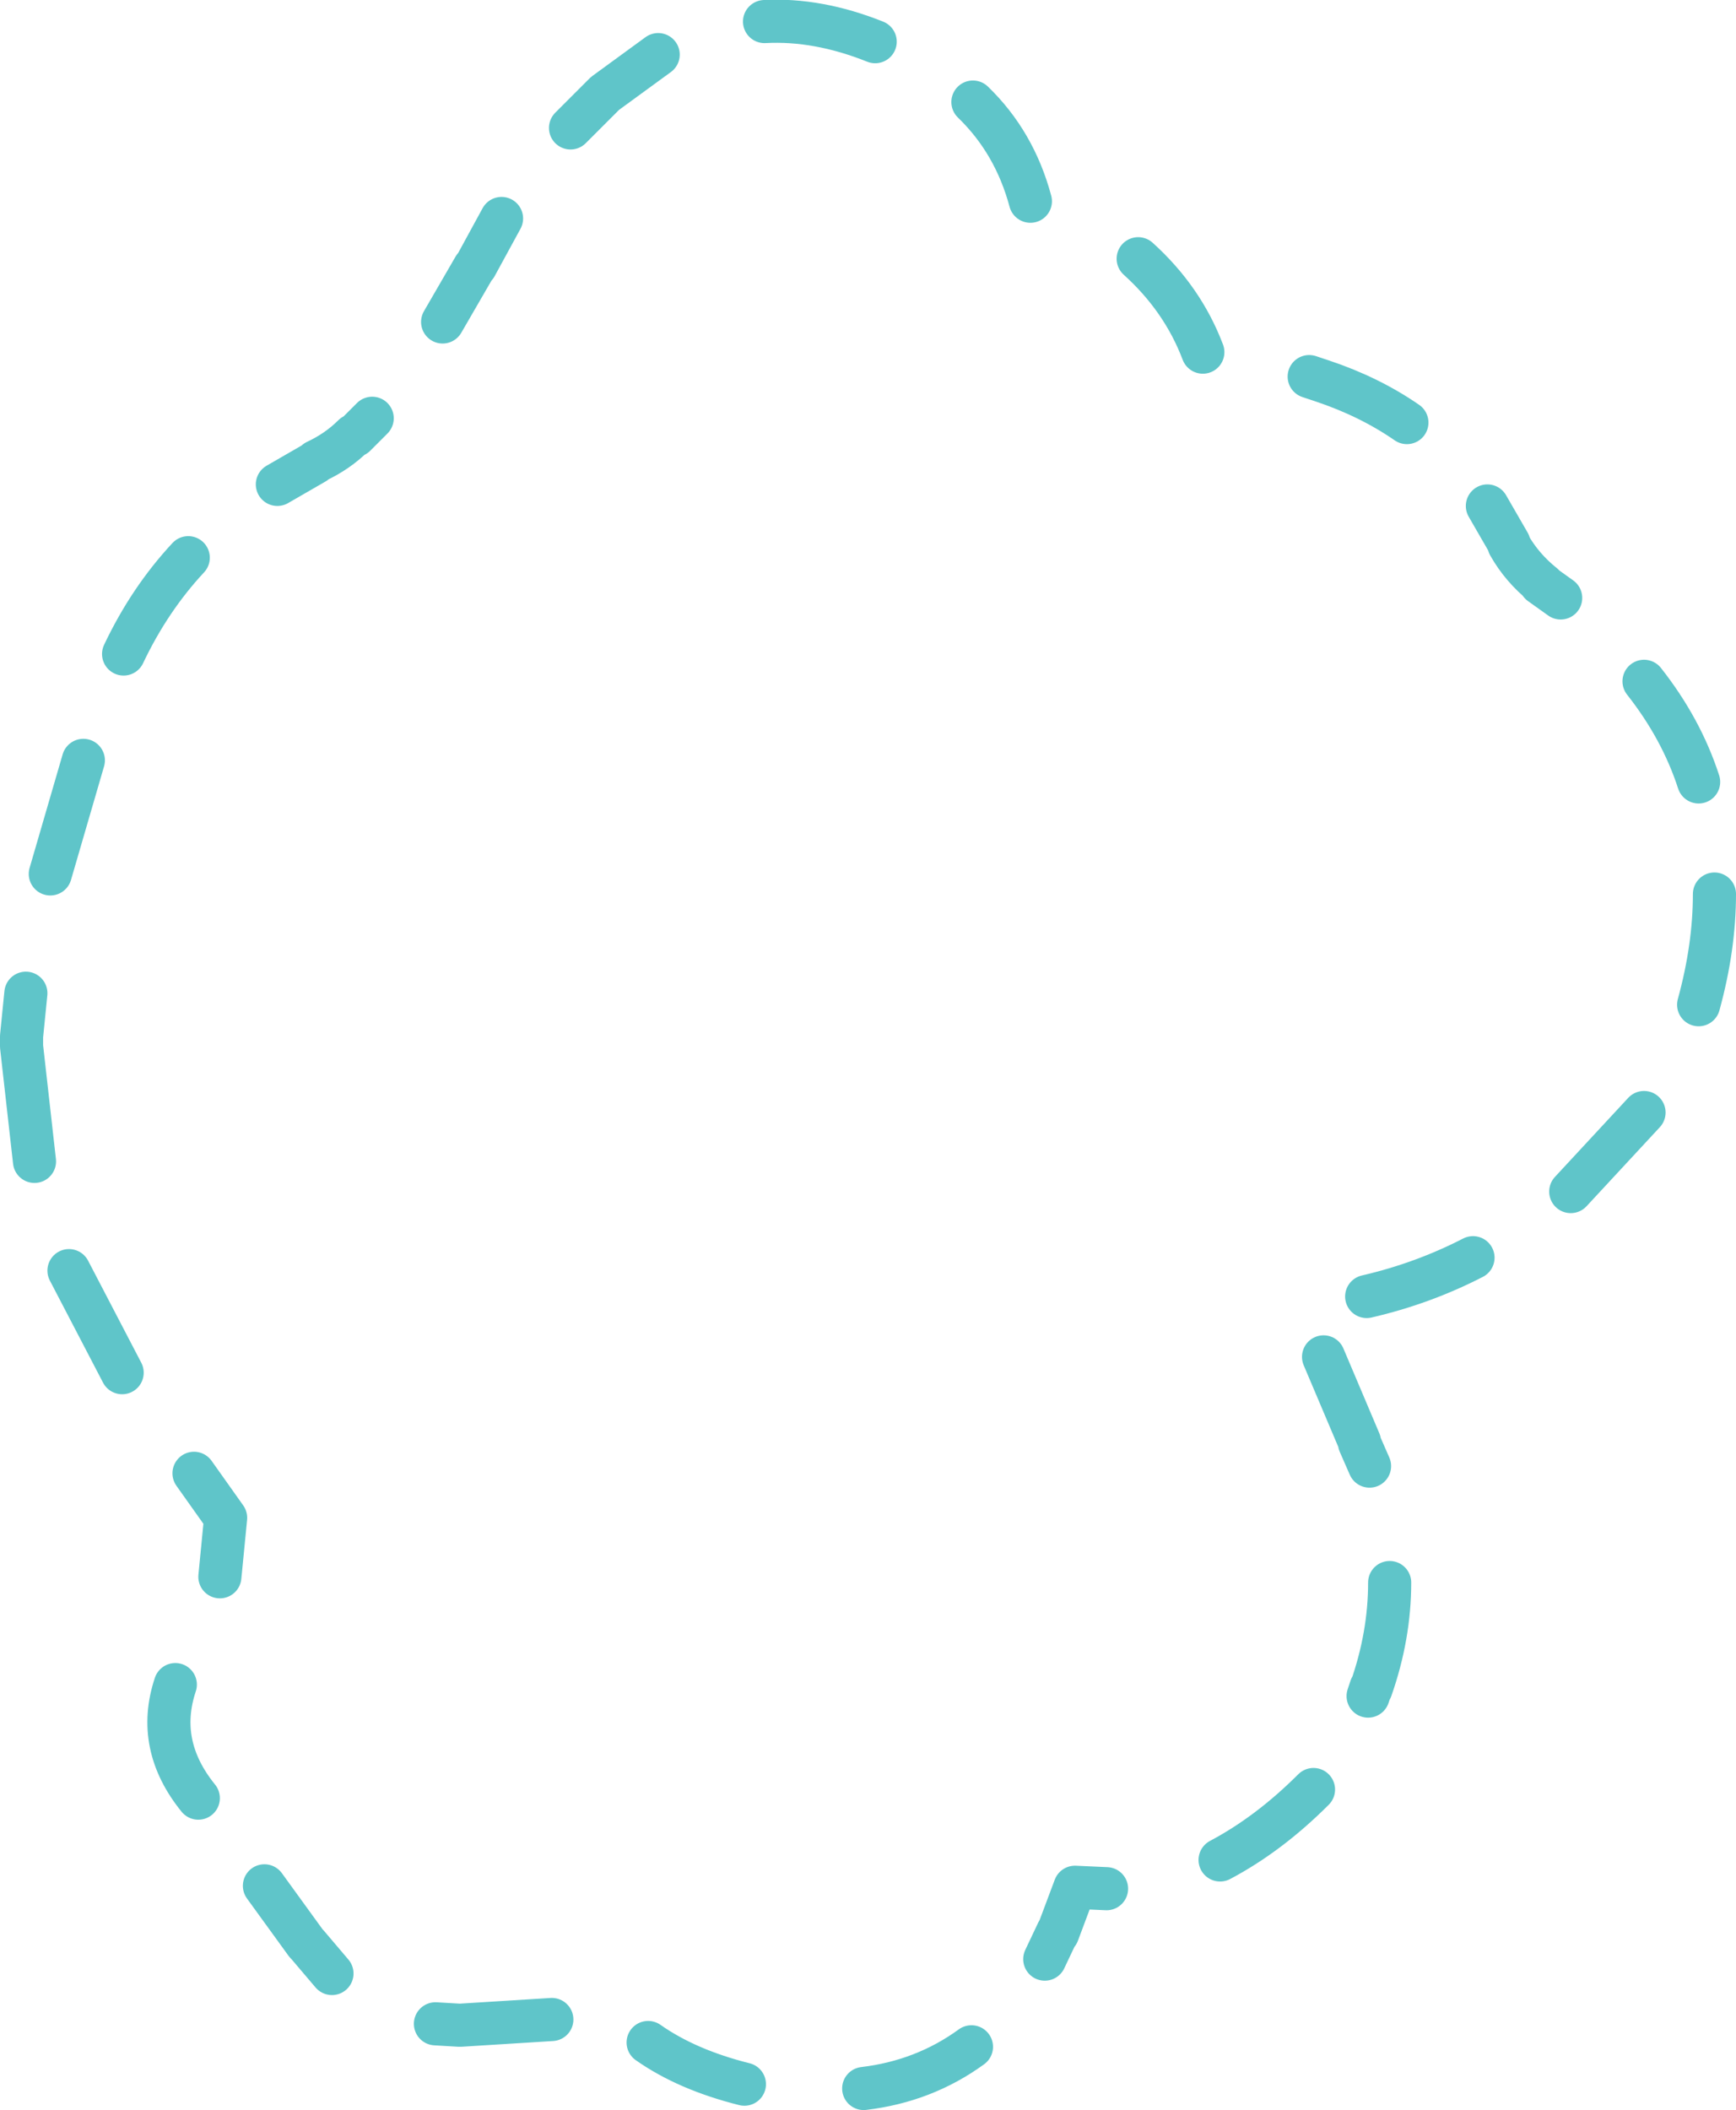 <?xml version="1.0" encoding="UTF-8" standalone="no"?>
<svg xmlns:ffdec="https://www.free-decompiler.com/flash" xmlns:xlink="http://www.w3.org/1999/xlink" ffdec:objectType="shape" height="73.4px" width="60.4px" xmlns="http://www.w3.org/2000/svg">
  <g transform="matrix(1.0, 0.0, 0.0, 1.0, 30.2, 36.7)">
    <path d="M5.65 -29.7 Q5.1 -31.75 3.65 -33.15 M18.75 -22.0 Q17.45 -22.9 15.8 -23.45 L15.65 -23.5 15.35 -23.6 M28.9 -1.75 Q29.45 -3.75 29.45 -5.6 M28.9 -9.5 Q28.3 -11.35 27.0 -13.0 M24.1 -15.9 L23.4 -16.4 23.5 -16.35 Q22.75 -16.95 22.3 -17.75 L22.3 -17.8 21.55 -19.1 M11.65 -24.45 Q10.95 -26.3 9.4 -27.7 M-7.3 -34.8 L-9.15 -33.45 -9.2 -33.4 -10.35 -32.25 M-12.75 -29.1 L-13.65 -27.45 -13.7 -27.4 -14.8 -25.5 M-29.3 -2.15 L-29.45 -0.65 -29.45 -0.3 -29.0 3.7 M-27.3 -10.25 L-28.45 -6.3 M-23.65 -17.3 Q-25.0 -15.85 -25.9 -13.95 M-17.25 -22.15 L-17.85 -21.55 -17.9 -21.55 Q-18.45 -21.0 -19.2 -20.65 L-19.25 -20.6 -20.55 -19.85 M-27.8 7.5 L-25.95 11.05 M-23.45 14.55 L-22.35 16.1 -22.55 18.15 M-7.65 34.35 Q-6.3 35.3 -4.3 35.8 M-15.05 33.7 L-14.2 33.75 -11.0 33.55 M-21.0 28.9 L-19.55 30.9 -19.5 30.95 -18.65 31.95 M-24.1 21.9 Q-24.8 24.0 -23.3 25.85 M24.45 4.75 L27.0 2.0 M17.45 14.3 L17.1 13.5 17.1 13.45 15.85 10.5 M17.4 22.3 L17.5 22.0 17.5 22.05 Q18.15 20.2 18.15 18.35 M6.15 31.45 L6.6 30.5 6.6 30.55 7.2 28.95 8.3 29.0 M12.25 28.0 Q13.95 27.1 15.5 25.55 M17.35 8.4 Q19.3 7.95 21.05 7.05 M0.25 -35.25 Q-1.75 -36.05 -3.6 -35.95 M-0.15 35.95 Q1.95 35.7 3.6 34.5" fill="none" stroke="#5fc5c9" stroke-linecap="round" stroke-linejoin="round" stroke-width="1.5"/>
  </g>
</svg>
